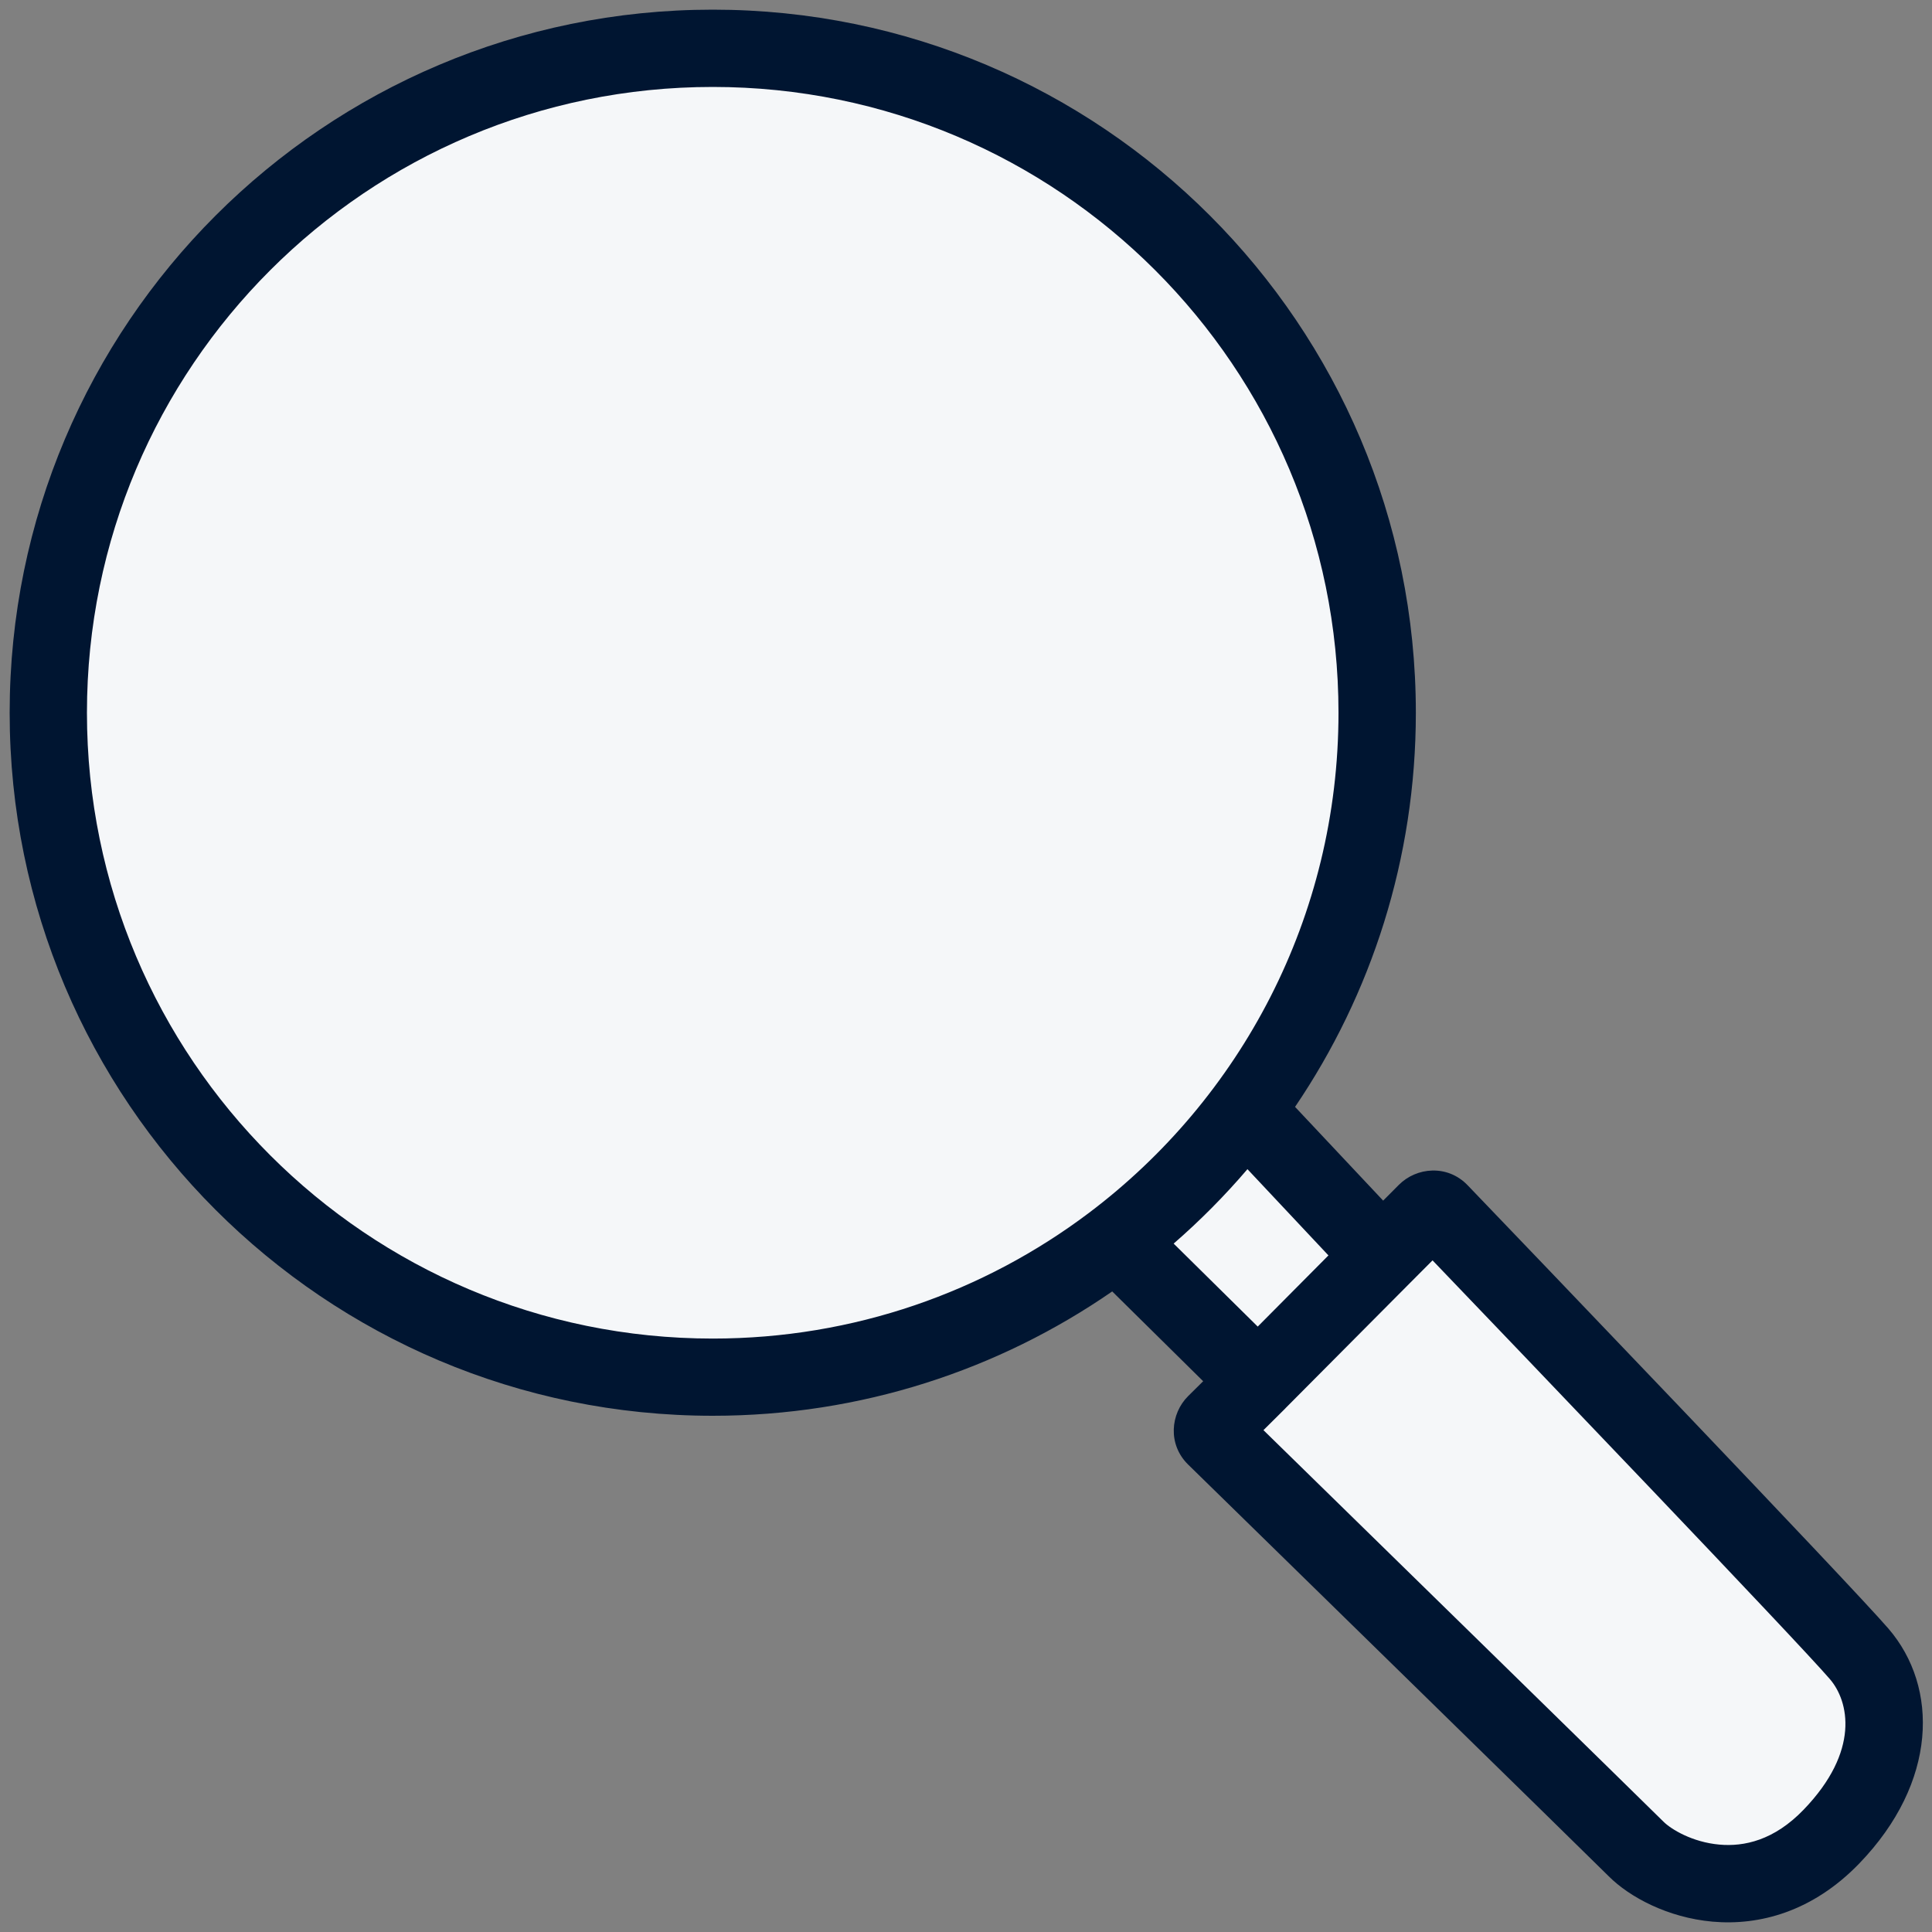 <?xml version="1.0" encoding="UTF-8"?><svg id="Layer_1" xmlns="http://www.w3.org/2000/svg" viewBox="0 0 25 25"><rect x="0" y="0" width="25" height="25" fill="#808080" stroke="none"/><path d="M17.812,9.219c0,1.94-.642,3.729-1.726,5.167l1.817,1.861.632-.631s5.128,5.217,5.558,5.862c.43.645.443,1.417-.449,2.309-.997.998-2.022.481-2.37.215-.348-.266-3.63-3.497-5.63-5.498l.619-.619-1.832-1.834c-1.446,1.105-3.252,1.761-5.213,1.761C4.473,17.812.625,13.965.625,9.219S4.473.625,9.219.625s8.594,3.848,8.594,8.594Z" fill="#f5f7f9" stroke-width="0"/><path d="M9.223,1.125C4.75,1.125,1.125,4.75,1.125,9.223s3.625,8.098,8.098,8.098c1.827,0,3.512-.605,4.866-1.625,1.963-1.478,3.231-3.828,3.231-6.473,0-4.472-3.625-8.098-8.098-8.098ZM.125,9.223C.125,4.198,4.198.125,9.223.125s9.098,4.073,9.098,9.098c0,1.89-.577,3.646-1.563,5.1l1.14,1.213.203-.204c.23-.231.631-.265.89.005.651.678,4.948,5.16,5.446,5.738.653.759.635,1.988-.377,3.037-.604.626-1.295.808-1.901.754-.577-.052-1.072-.317-1.341-.586-.248-.248-4.754-4.654-5.443-5.328-.267-.261-.23-.659-0-.887l.194-.192-1.177-1.162c-1.468,1.015-3.249,1.609-5.168,1.609C4.198,18.32.125,14.247.125,9.223ZM15.187,16.092l1.088,1.074.915-.921-1.048-1.116c-.294.344-.613.666-.955.963ZM16.633,18.224l-.002.002-.282.28c1.194,1.168,4.945,4.836,5.176,5.066.1.1.375.266.723.297.319.029.708-.054,1.091-.452.732-.759.587-1.403.339-1.69-.431-.501-3.991-4.218-5.141-5.418l-.297.298-1.607,1.616Z" fill="#001531" fill-rule="evenodd" stroke-width="0"/></svg>